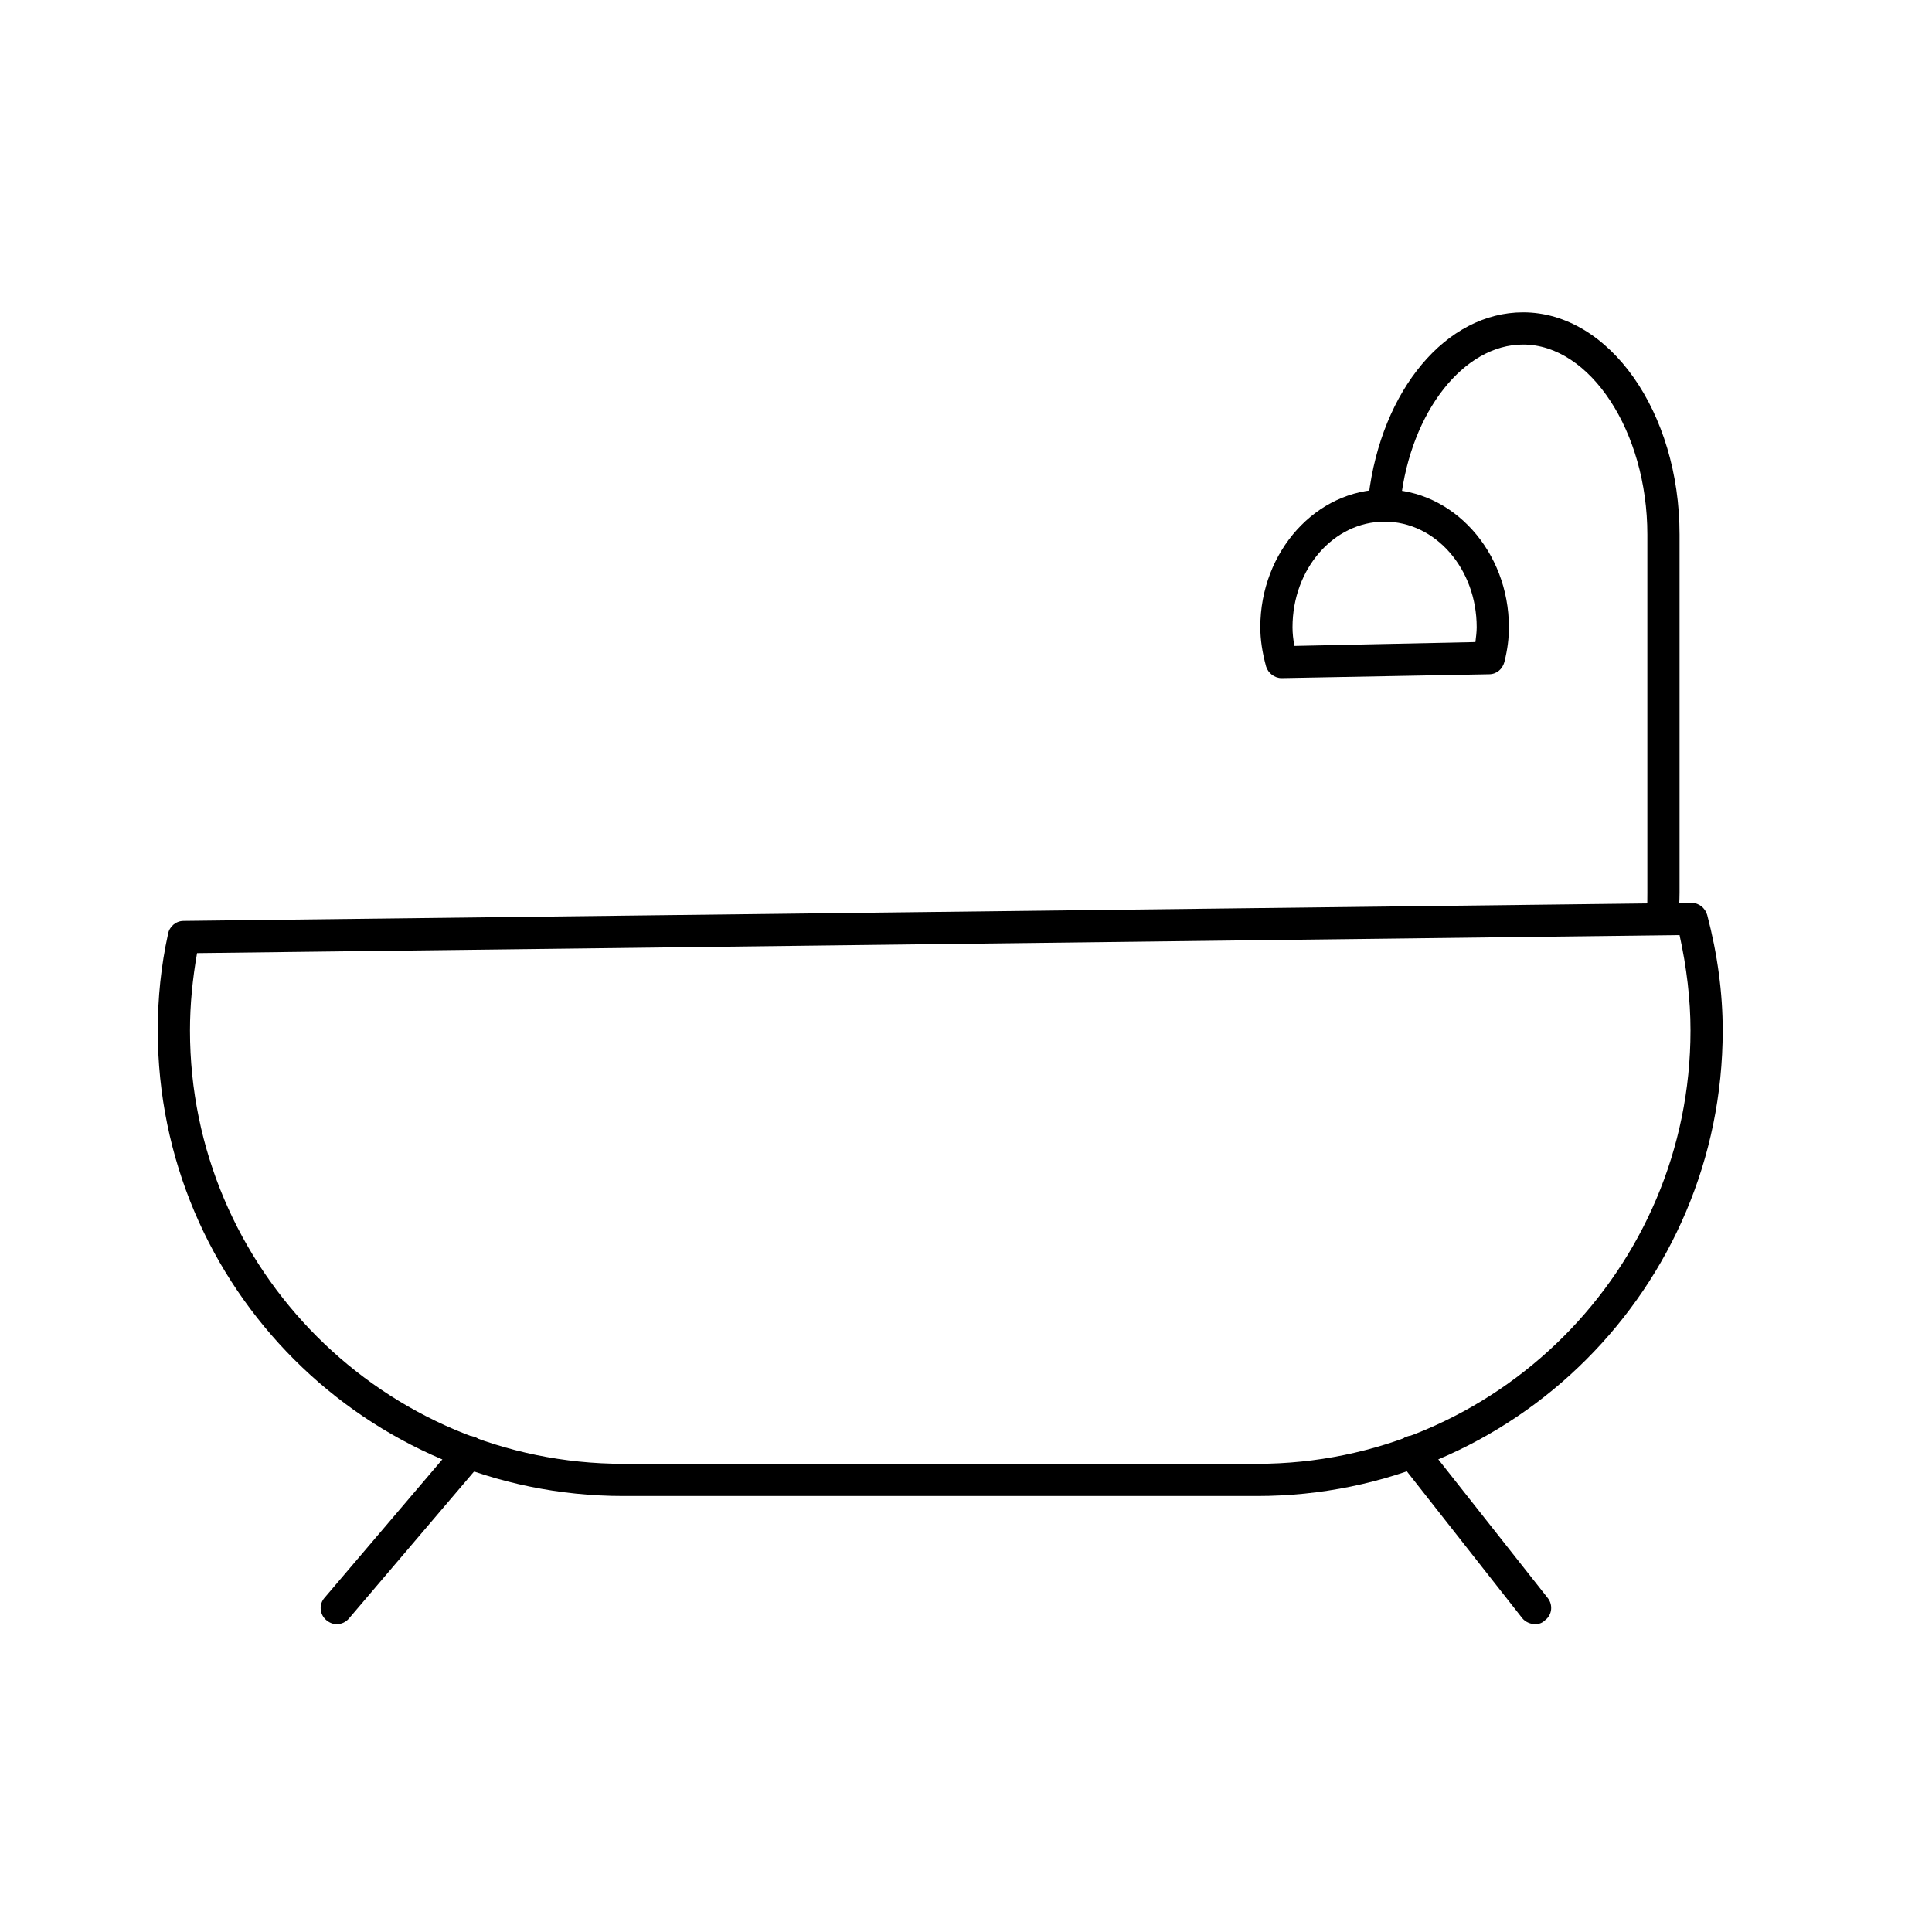<?xml version="1.0" standalone="no"?><!DOCTYPE svg PUBLIC "-//W3C//DTD SVG 1.1//EN" "http://www.w3.org/Graphics/SVG/1.1/DTD/svg11.dtd"><svg t="1689152303626" viewBox="0 0 1024 1024" version="1.1" xmlns="http://www.w3.org/2000/svg" p-id="65243" xmlns:xlink="http://www.w3.org/1999/xlink" width="200" height="200"><path d="M666.283 792.917H330.41c-136.192 0-246.784-110.592-246.784-246.784 0-17.066 1.706-34.133 5.461-51.2 0.683-3.754 4.096-6.826 8.192-6.826l799.403-9.558c3.754 0 7.168 2.731 8.192 6.486 5.461 20.821 8.192 41.301 8.192 61.098 0 136.192-110.592 246.784-246.784 246.784zM104.448 505.173c-2.39 13.654-3.755 27.307-3.755 40.96 0 126.635 103.083 229.718 229.718 229.718h335.872C792.917 775.85 896 672.768 896 546.133c0-16.384-2.048-33.45-5.803-50.517l-785.749 9.557z" p-id="65244"></path><path d="M178.517 860.843c-2.048 0-3.754-0.683-5.461-2.048-3.755-3.072-4.096-8.534-1.024-11.947l70.315-82.603c3.072-3.754 8.533-4.096 11.946-1.024 3.755 3.072 4.096 8.534 1.024 11.947l-70.314 82.603c-1.707 2.048-4.096 3.072-6.486 3.072z m635.222 0c-2.39 0-5.12-1.024-6.827-3.072l-65.195-82.944c-3.072-3.755-2.389-9.216 1.366-11.947 3.754-3.072 9.216-2.39 11.946 1.365l65.195 82.603c3.072 3.755 2.39 9.216-1.365 11.947-1.366 1.365-3.072 2.048-5.12 2.048zM679.253 359.424c-3.754 0-7.168-2.73-8.192-6.144-2.048-7.51-3.072-14.336-3.072-20.821 0-40.278 29.696-73.046 65.878-73.046s65.877 32.768 65.877 73.046c0 5.802-0.683 11.605-2.39 18.432-1.023 3.754-4.095 6.485-8.191 6.485l-109.91 2.048z m54.614-82.944c-26.966 0-48.811 24.917-48.811 55.979 0 3.072 0.341 6.485 1.024 9.898l95.915-2.048c0.341-2.73 0.682-5.461 0.682-7.85 0-31.062-21.845-55.979-48.81-55.979z" p-id="65245"></path><path d="M881.323 494.25h-0.683c-4.779-0.34-8.192-4.437-7.85-9.215 0.34-3.755 0.34-7.851 0.34-11.947V283.307c0-54.614-30.378-100.694-65.877-100.694-31.402 0-59.392 35.499-64.853 82.603-0.683 4.779-4.779 7.85-9.557 7.51-4.779-0.683-7.851-4.78-7.51-9.558 6.827-56.661 41.302-97.621 81.92-97.621 45.739 0 82.944 52.906 82.944 117.76v189.781c0 4.437-0.341 8.875-0.682 13.312 0 4.437-3.755 7.85-8.192 7.85z" p-id="65246"></path></svg>